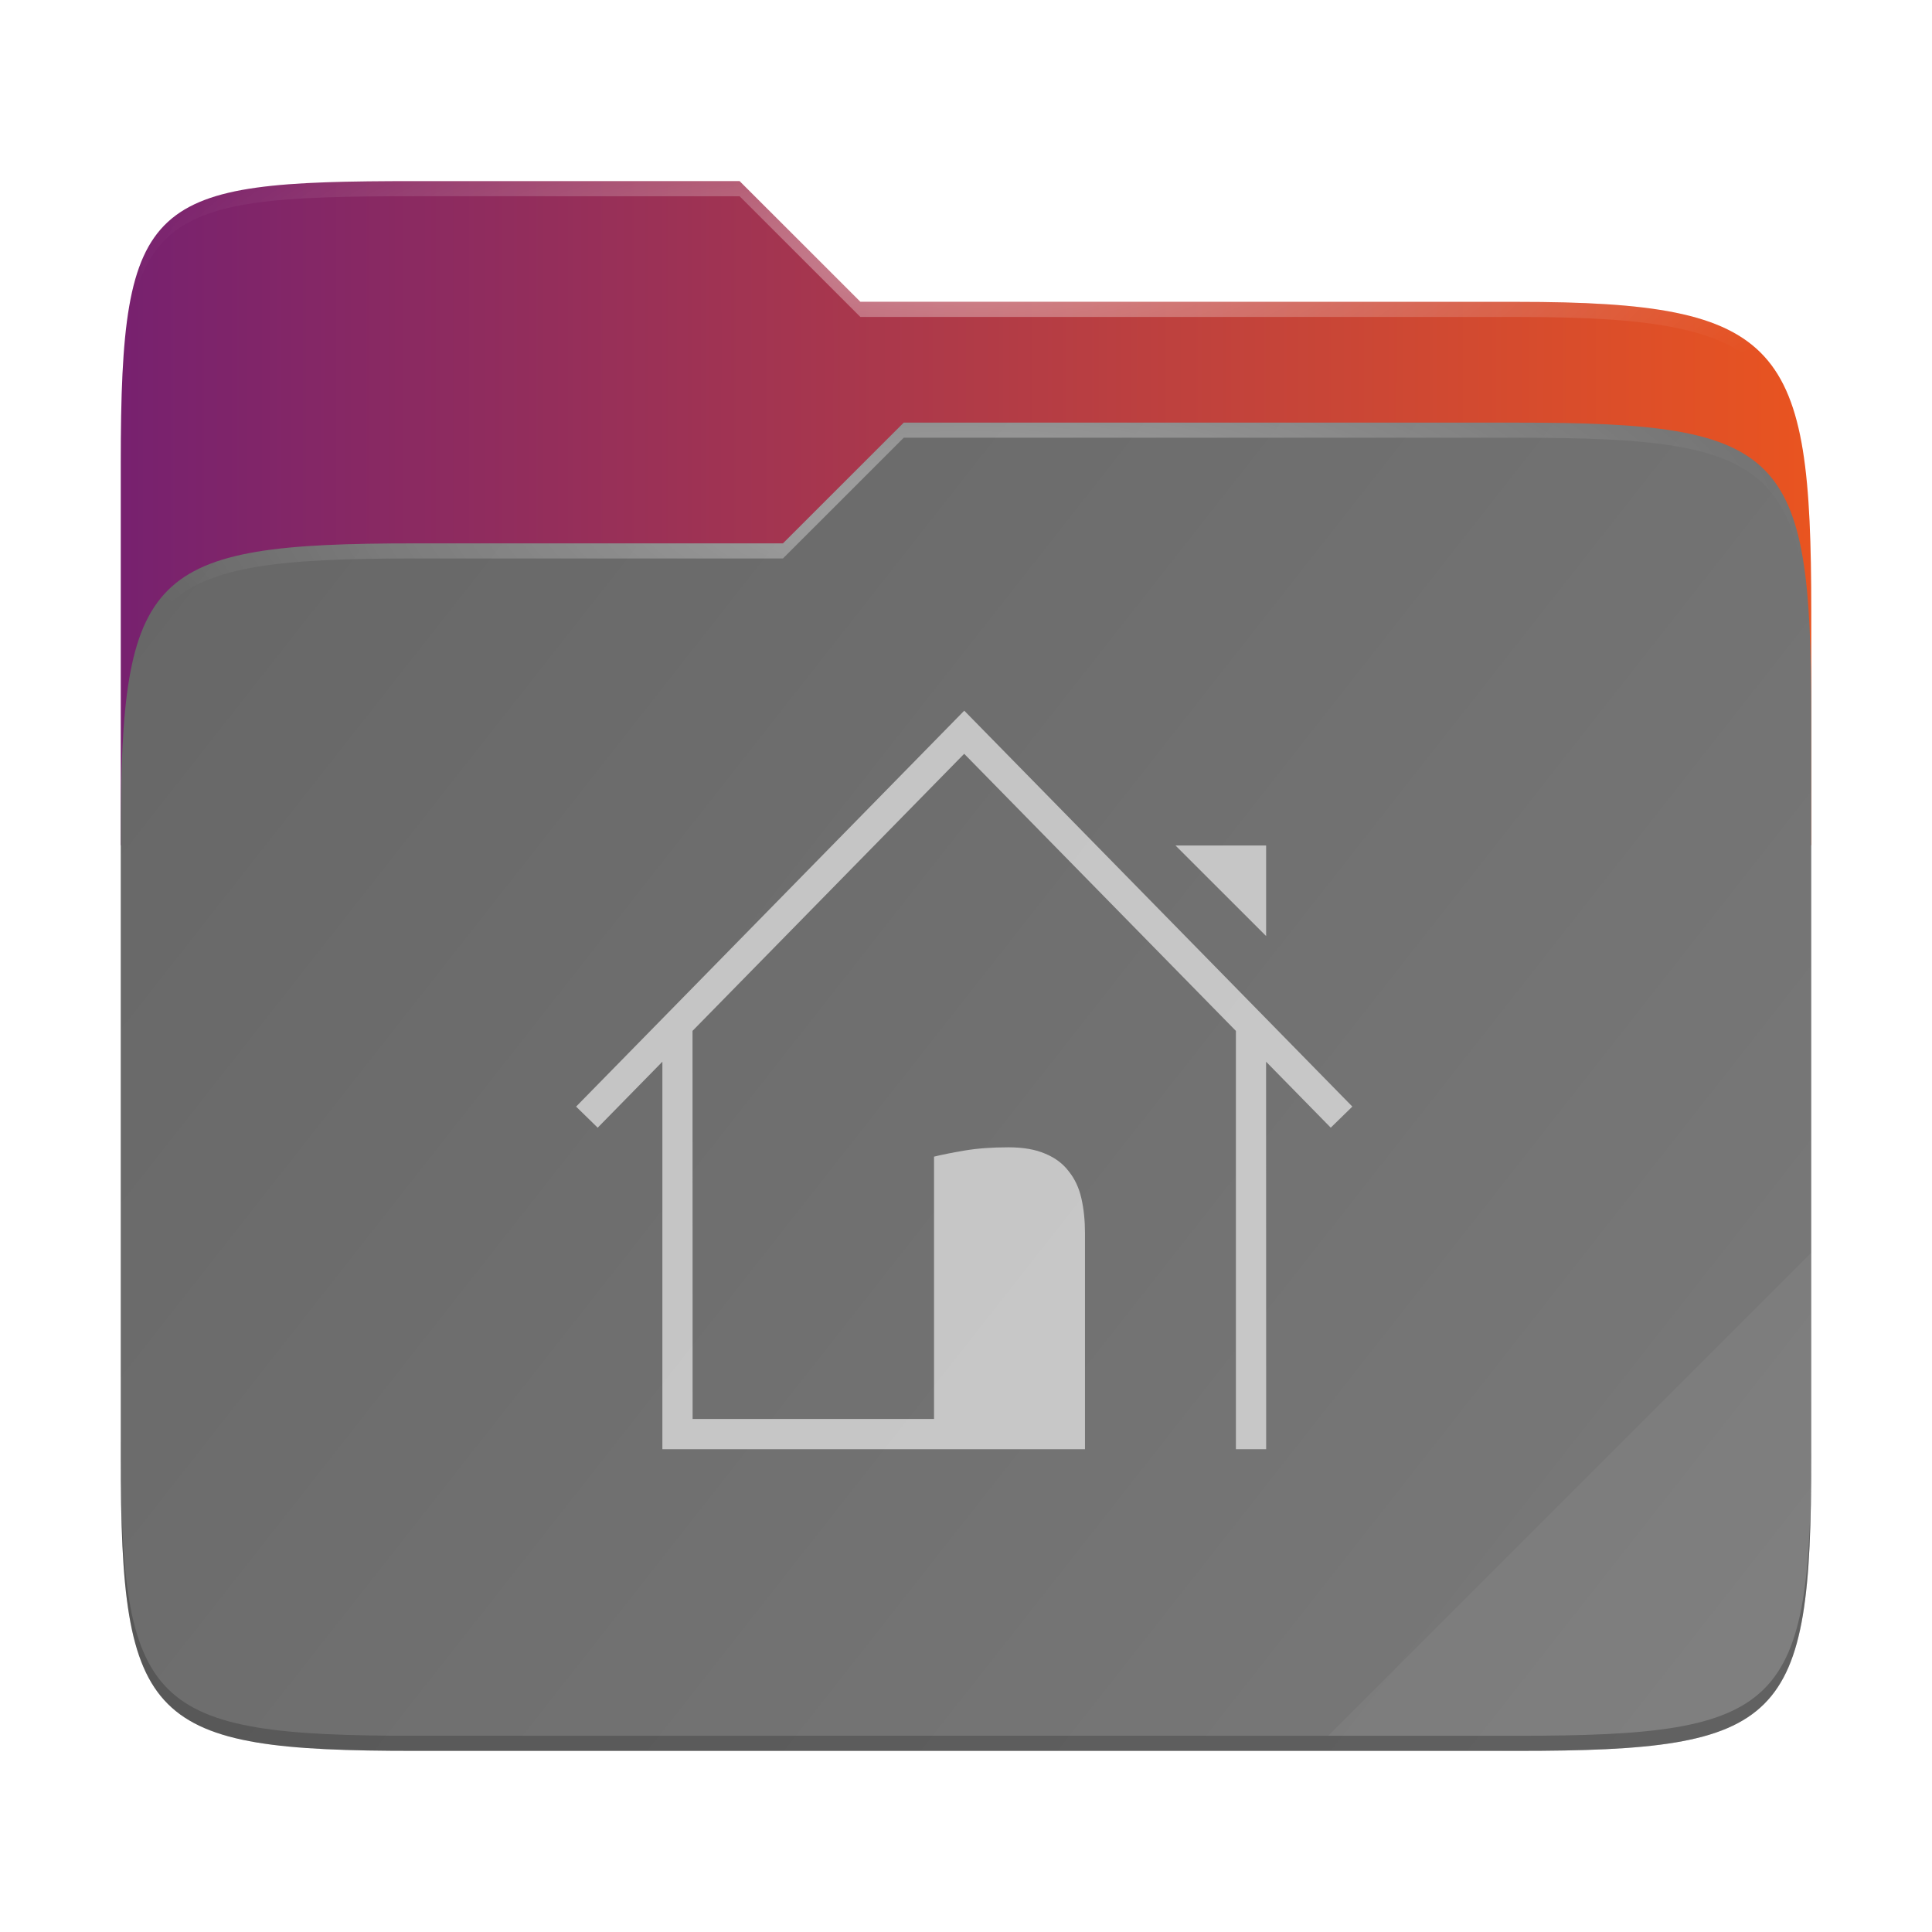 <?xml version="1.0" encoding="UTF-8" standalone="no"?>
<!-- Created with Inkscape (http://www.inkscape.org/) -->

<svg
   width="256"
   height="256"
   viewBox="0 0 67.733 67.733"
   version="1.1"
   id="svg1299"
   inkscape:version="1.1.2 (0a00cf5339, 2022-02-04)"
   sodipodi:docname="folder-download.svg"
   xmlns:inkscape="http://www.inkscape.org/namespaces/inkscape"
   xmlns:sodipodi="http://sodipodi.sourceforge.net/DTD/sodipodi-0.dtd"
   xmlns:xlink="http://www.w3.org/1999/xlink"
   xmlns="http://www.w3.org/2000/svg"
   xmlns:svg="http://www.w3.org/2000/svg">
  <sodipodi:namedview
     id="namedview1301"
     pagecolor="#ffffff"
     bordercolor="#666666"
     borderopacity="1.0"
     inkscape:pageshadow="2"
     inkscape:pageopacity="0.0"
     inkscape:pagecheckerboard="0"
     inkscape:document-units="px"
     showgrid="false"
     units="px"
     inkscape:zoom="2"
     inkscape:cx="110.75"
     inkscape:cy="158"
     inkscape:window-width="1846"
     inkscape:window-height="1011"
     inkscape:window-x="74"
     inkscape:window-y="32"
     inkscape:window-maximized="1"
     inkscape:current-layer="svg1299" />
  <defs
     id="defs1296">
    <linearGradient
       inkscape:collect="always"
       id="linearGradient4977">
      <stop
         style="stop-color:#000000;stop-opacity:1;"
         offset="0"
         id="stop4973" />
      <stop
         style="stop-color:#000000;stop-opacity:0.439"
         offset="0.15"
         id="stop5239" />
      <stop
         style="stop-color:#000000;stop-opacity:0.102"
         offset="0.2"
         id="stop5109" />
      <stop
         style="stop-color:#000000;stop-opacity:0;"
         offset="1"
         id="stop4975" />
    </linearGradient>
    <linearGradient
       inkscape:collect="always"
       id="linearGradient3768">
      <stop
         style="stop-color:#ffffff;stop-opacity:1;"
         offset="0"
         id="stop3764" />
      <stop
         style="stop-color:#ffffff;stop-opacity:0;"
         offset="1"
         id="stop3766" />
    </linearGradient>
    <linearGradient
       inkscape:collect="always"
       xlink:href="#linearGradient1579"
       id="linearGradient3476"
       x1="4.167"
       y1="14.817"
       x2="63.434"
       y2="61.383"
       gradientUnits="userSpaceOnUse" />
    <radialGradient
       inkscape:collect="always"
       xlink:href="#linearGradient3768"
       id="radialGradient3770"
       cx="33.867"
       cy="5.688"
       fx="33.867"
       fy="5.688"
       r="29.633"
       gradientTransform="matrix(1,0,0,0.308,0,16.364)"
       gradientUnits="userSpaceOnUse" />
    <radialGradient
       inkscape:collect="always"
       xlink:href="#linearGradient3768"
       id="radialGradient4222"
       cx="33.867"
       cy="-3.96"
       fx="33.867"
       fy="-3.96"
       r="29.633"
       gradientTransform="matrix(1,0,0,0.263,0,10.424)"
       gradientUnits="userSpaceOnUse" />
    <linearGradient
       inkscape:collect="always"
       xlink:href="#linearGradient4977"
       id="linearGradient4979"
       x1="67.733"
       y1="65.617"
       x2="-3.9709471e-06"
       y2="2.646"
       gradientUnits="userSpaceOnUse" />
    <filter
       inkscape:collect="always"
       style="color-interpolation-filters:sRGB"
       id="filter6519"
       x="-0.035"
       y="-0.037"
       width="1.07"
       height="1.075">
      <feGaussianBlur
         inkscape:collect="always"
         stdDeviation="0.859"
         id="feGaussianBlur6521" />
    </filter>
    <filter
       inkscape:collect="always"
       style="color-interpolation-filters:sRGB"
       id="filter6940"
       x="-0.116"
       y="-0.125"
       width="1.231"
       height="1.249">
      <feGaussianBlur
         inkscape:collect="always"
         stdDeviation="2.857"
         id="feGaussianBlur6942" />
    </filter>
    <linearGradient
       inkscape:collect="always"
       id="linearGradient957">
      <stop
         style="stop-color:#77216f;stop-opacity:1"
         offset="0"
         id="stop953" />
      <stop
         style="stop-color:#e95420;stop-opacity:1"
         offset="1"
         id="stop955" />
    </linearGradient>
    <linearGradient
       inkscape:collect="always"
       id="linearGradient1579">
      <stop
         style="stop-color:#666666;stop-opacity:1;"
         offset="0"
         id="stop1575" />
      <stop
         style="stop-color:#7a7a7a;stop-opacity:1"
         offset="1"
         id="stop1577" />
    </linearGradient>
    <linearGradient
       inkscape:collect="always"
       xlink:href="#linearGradient957"
       id="linearGradient1393"
       x1="4.233"
       y1="17.992"
       x2="63.5"
       y2="17.992"
       gradientUnits="userSpaceOnUse" />
  </defs>
  <path
     d="m 14.551,6.35 c -9.358,0 -10.317,0.529 -10.317,9.868 v 34.867 c 0,9.339 0.959,10.298 10.317,10.298 h 38.632 c 9.358,0 10.317,-0.959 10.317,-10.298 V 21.411 c 0,-9.339 -0.959,-10.827 -10.317,-10.827 H 30.163 L 25.929,6.35 Z"
     style="color:#000000;display:inline;overflow:visible;visibility:visible;opacity:0.1;fill:#000000;fill-opacity:1;fill-rule:nonzero;stroke:none;stroke-width:0.07;marker:none;enable-background:accumulate;filter:url(#filter6940)"
     id="path6741" />
  <path
     d="m 14.551,6.35 c -9.358,0 -10.317,0.529 -10.317,9.868 v 34.867 c 0,9.339 0.959,10.298 10.317,10.298 h 38.632 c 9.358,0 10.317,-0.959 10.317,-10.298 V 21.411 c 0,-9.339 -0.959,-10.827 -10.317,-10.827 H 30.163 L 25.929,6.35 Z"
     style="color:#000000;display:inline;overflow:visible;visibility:visible;opacity:0.4;fill:url(#linearGradient4979);fill-opacity:1;fill-rule:nonzero;stroke:none;stroke-width:0.265;marker:none;filter:url(#filter6519);enable-background:accumulate"
     id="path4860"
     sodipodi:nodetypes="ssssssssccs" />
  <path
     d="m 14.551,6.35 c -9.358,0 -10.317,0.529 -10.317,9.868 v 13.415 H 63.5 v -8.223 c 0,-9.339 -0.959,-10.827 -10.317,-10.827 H 30.163 L 25.929,6.35 Z"
     style="color:#000000;display:inline;overflow:visible;visibility:visible;fill:url(#linearGradient1393);fill-opacity:1.0;fill-rule:nonzero;stroke:none;stroke-width:0.265;marker:none;enable-background:accumulate"
     id="path2421" />
  <path
     d="m 14.55,19.05 c -9.358,0 -10.317,0.959 -10.317,10.298 v 21.737 c 0,9.339 0.959,10.298 10.317,10.298 h 38.633 c 9.358,0 10.317,-0.959 10.317,-10.298 V 25.115 c 0,-9.339 -0.959,-10.298 -10.317,-10.298 H 31.684 l -4.235,4.233 z"
     style="color:#000000;display:inline;overflow:visible;visibility:visible;fill:url(#linearGradient3476);fill-opacity:1.0;fill-rule:nonzero;stroke:none;stroke-width:0.265;marker:none;enable-background:accumulate"
     id="path1328" />
  <path
     d="m 14.551,6.35 c -9.358,0 -10.317,0.529 -10.317,9.868 v 0.529 c 0,-9.339 0.959,-9.868 10.317,-9.868 H 25.929 L 30.163,11.112 h 23.02 c 9.358,0 10.317,1.488 10.317,10.827 V 21.411 c 0,-9.339 -0.959,-10.827 -10.317,-10.827 H 30.163 L 25.929,6.35 Z"
     style="color:#000000;display:inline;overflow:visible;visibility:visible;opacity:0.4;fill:url(#radialGradient4222);fill-opacity:1;fill-rule:nonzero;stroke:none;stroke-width:0.265;marker:none;enable-background:accumulate"
     id="path2808" />
  <path
     d="m 31.684,14.817 -4.235,4.233 H 14.551 c -9.358,0 -10.317,0.959 -10.317,10.298 v 0.529 c 0,-9.339 0.959,-10.298 10.317,-10.298 h 12.898 l 4.235,-4.233 h 21.499 c 9.358,0 10.317,0.959 10.317,10.298 v -0.529 c 0,-9.339 -0.959,-10.298 -10.317,-10.298 z"
     style="color:#000000;display:inline;overflow:visible;visibility:visible;opacity:0.4;fill:url(#radialGradient3770);fill-opacity:1;fill-rule:nonzero;stroke:none;stroke-width:0.265;marker:none;enable-background:accumulate"
     id="path2668" />
  <path
     d="m 4.233,50.556 v 0.529 c 0,9.339 0.959,10.298 10.317,10.298 h 38.632 c 9.358,0 10.317,-0.959 10.317,-10.298 v -0.529 c 0,9.339 -0.959,10.298 -10.317,10.298 H 14.551 c -9.358,0 -10.317,-0.959 -10.317,-10.298 z"
     style="color:#000000;display:inline;overflow:visible;visibility:visible;opacity:0.2;fill:#040100;fill-opacity:1;fill-rule:nonzero;stroke:none;stroke-width:0.265;marker:none;enable-background:accumulate"
     id="path2948" />
  <path
     d="M 63.5,43.921 46.567,60.854 h 6.616 c 9.358,0 10.317,-0.959 10.317,-10.298 z"
     style="color:#000000;display:inline;overflow:visible;visibility:visible;opacity:0.05;fill:#ffffff;fill-opacity:1;fill-rule:nonzero;stroke:none;stroke-width:0.265;marker:none;enable-background:accumulate"
     id="path3068" />
  <path
     d="m 33.805,24.915 -13.608,13.881 0.757,0.739 2.268,-2.313 v 13.585 h 13.758 1.058 v -7.572 c 0,-0.445 -0.042,-0.853 -0.126,-1.222 -0.084,-0.37 -0.231,-0.684 -0.441,-0.945 -0.202,-0.269 -0.475,-0.475 -0.819,-0.618 -0.344,-0.151 -0.777,-0.227 -1.298,-0.227 -0.58,0 -1.092,0.038 -1.537,0.113 -0.445,0.076 -0.802,0.147 -1.071,0.214 v 9.197 h -8.464 l -0.003,-13.606 9.524,-9.714 9.526,9.715 v 14.664 h 1.061 l -0.003,-13.584 2.267,2.312 0.757,-0.739 z m 7.405,4.726 3.178,3.175 v -3.175 z"
     style="color:#000000;display:inline;overflow:visible;visibility:visible;opacity:0.6;fill:#ffffff;fill-opacity:1;fill-rule:nonzero;stroke:none;stroke-width:12.697;marker:none;enable-background:accumulate"
     id="path7309" />
</svg>
